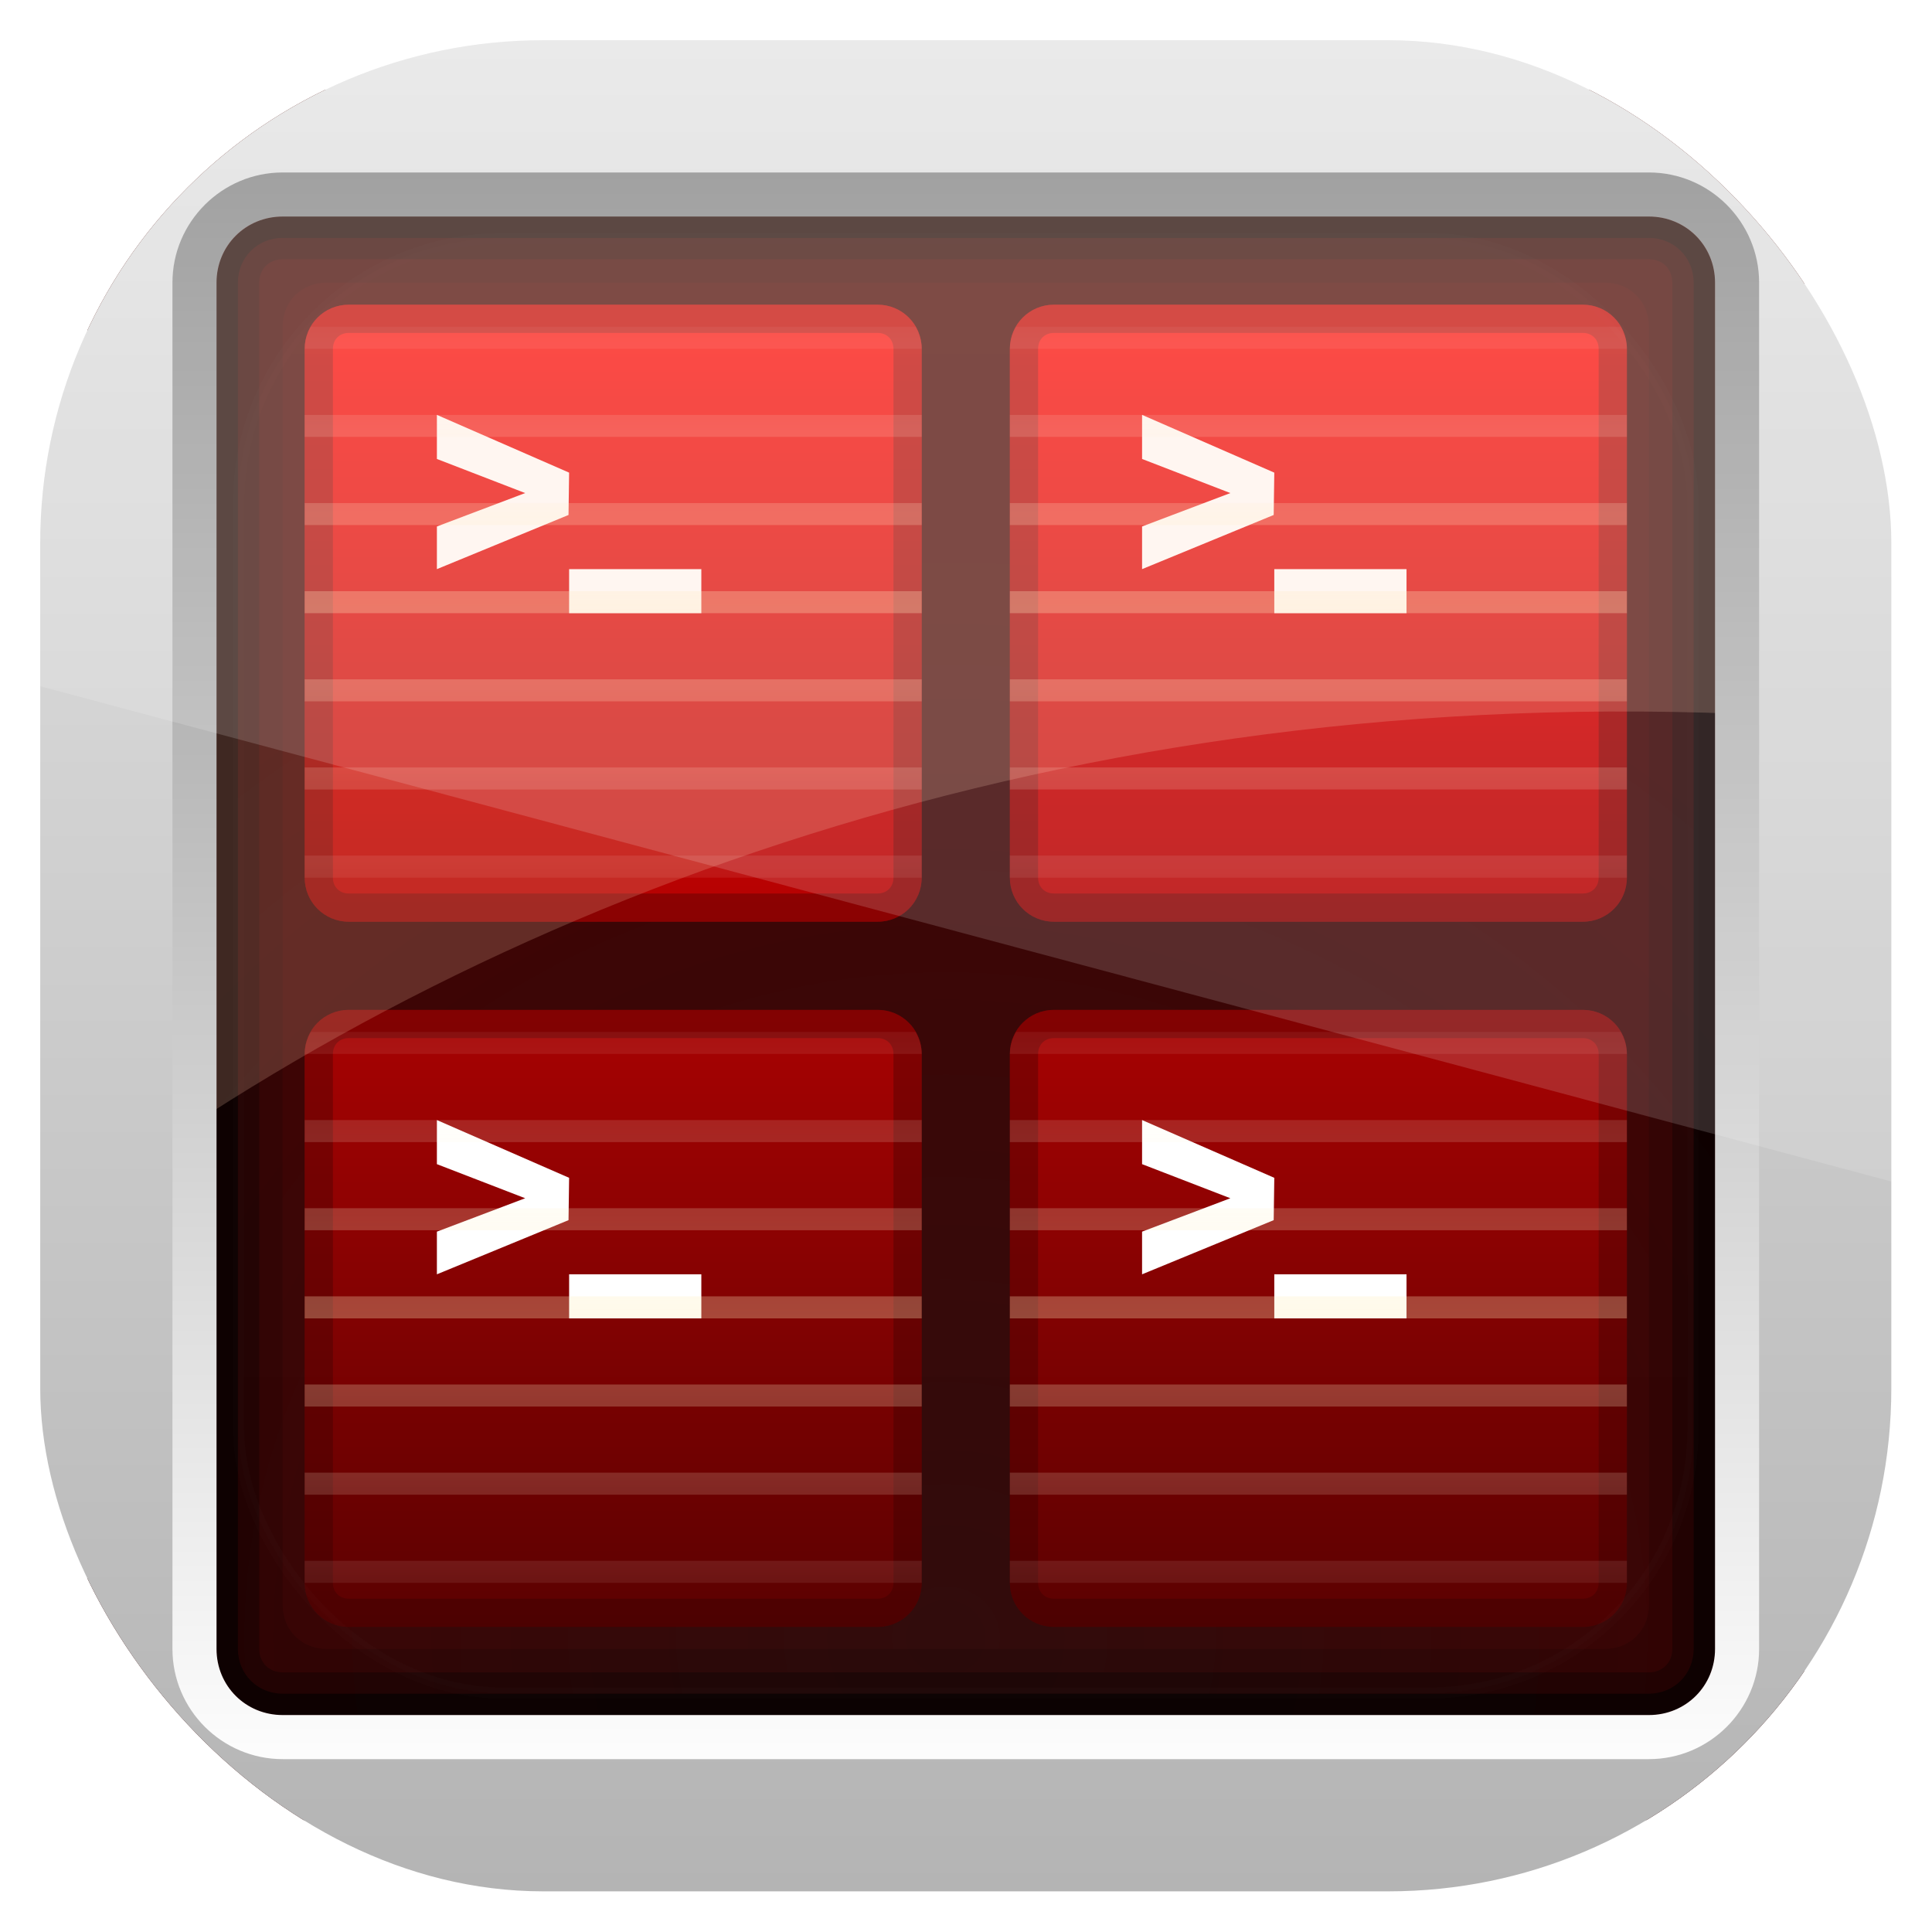<?xml version="1.0" encoding="UTF-8" standalone="no"?>
<!-- Created with Inkscape (http://www.inkscape.org/) -->
<svg id="svg11037" xmlns:rdf="http://www.w3.org/1999/02/22-rdf-syntax-ns#" xmlns="http://www.w3.org/2000/svg" height="96" width="96" version="1.1" xmlns:cc="http://creativecommons.org/ns#" xmlns:xlink="http://www.w3.org/1999/xlink" xmlns:dc="http://purl.org/dc/elements/1.1/">
 <defs id="defs11039">
  <radialGradient id="radialGradient3205" gradientUnits="userSpaceOnUse" cy="78.287" cx="47.098" gradientTransform="matrix(1.383 -1.035e-8 0 1.312 -18.039 -24.219)" r="38.957">
   <stop id="stop3918" style="stop-color:#300b0b" offset="0"/>
   <stop id="stop3920" style="stop-color:#3f0000" offset="1"/>
  </radialGradient>
  <linearGradient id="linearGradient3914" y2="47.5" gradientUnits="userSpaceOnUse" x2="78" gradientTransform="matrix(0,1,1,0,0,0)" y1="47.5" x1="18">
   <stop id="stop2200" style="stop-color:#f00" offset="0"/>
   <stop id="stop2202" style="stop-color:#5a0000" offset="1"/>
  </linearGradient>
  <linearGradient id="linearGradient3946" y2="80" xlink:href="#linearGradient3940" spreadMethod="reflect" gradientUnits="userSpaceOnUse" x2="48" y1="64" x1="48"/>
  <linearGradient id="linearGradient3940">
   <stop id="stop3942" style="stop-color:#ffedb8" offset="0"/>
   <stop id="stop3944" style="stop-color:#fff;stop-opacity:0" offset="1"/>
  </linearGradient>
  <linearGradient id="linearGradient3950" y2="80" xlink:href="#linearGradient3940" spreadMethod="reflect" gradientUnits="userSpaceOnUse" x2="48" gradientTransform="translate(0,-32)" y1="64" x1="48"/>
  <linearGradient id="linearGradient3427" y2="5.988" gradientUnits="userSpaceOnUse" x2="48" y1="90" x1="48">
   <stop id="stop3189" style="stop-color:#b4b4b4" offset="0"/>
   <stop id="stop3191" style="stop-color:#e6e6e6" offset="1"/>
  </linearGradient>
  <linearGradient id="linearGradient3279" y2="83.295" gradientUnits="userSpaceOnUse" x2="43.179" gradientTransform="matrix(1.029 0 0 1.029 -1.412 -1.412)" y1="13" x1="43.179">
   <stop id="stop3467" style="stop-color:#919191" offset="0"/>
   <stop id="stop3469" style="stop-color:#fdfdfd" offset="1"/>
  </linearGradient>
  <clipPath id="clipPath3613">
   <rect id="rect3615" style="fill:#fff" rx="6" ry="6" height="84" width="84" y="6" x="6"/>
  </clipPath>
  <filter id="filter3794" height="1.384" width="1.384" color-interpolation-filters="sRGB" y="-.192" x="-.192">
   <feGaussianBlur id="feGaussianBlur3796" stdDeviation="5.28"/>
  </filter>
  <linearGradient id="linearGradient3172" y2="138.66" gradientUnits="userSpaceOnUse" y1="20.221" x2="48" x1="48">
   <stop id="stop3739-8" style="stop-color:#fff" offset="0"/>
   <stop id="stop3741-71" style="stop-color:#fff;stop-opacity:0" offset="1"/>
  </linearGradient>
  <clipPath id="clipPath3114" clipPathUnits="userSpaceOnUse">
   <rect id="rect3116" style="fill:url(#linearGradient3118)" rx="22.826" ry="22.826" height="84" width="84" y="6" x="6"/>
  </clipPath>
  <linearGradient id="linearGradient3118" y2="1046.1" gradientUnits="userSpaceOnUse" x2="48" gradientTransform="matrix(1.05 0 0 1.05 -2.4 -1006.6)" y1="962.62" x1="48">
   <stop id="stop3797" style="stop-color:#13a6fd" offset="0"/>
   <stop id="stop3799" style="stop-color:#2975b6" offset="1"/>
  </linearGradient>
  <clipPath id="clipPath3009" clipPathUnits="userSpaceOnUse">
   <path id="path3011" style="opacity:.15;fill:#fff" d="m-2 956.36h-96v33.562l96 25.687v-59.25z"/>
  </clipPath>
 </defs>
 <g id="layer1" transform="translate(0 -956.36)">
  <g id="g3082" clip-path="url(#clipPath3114)" transform="matrix(1.095 0 0 1.095 -4.571 951.79)">
   <g id="layer3">
    <rect id="rect3461" style="fill:url(#radialGradient3205)" rx="5.853" ry="6.173" height="78.516" width="77.915" y="8.254" x="8.141"/>
    <path id="path3717" d="m18 20c0-1.108 0.892-2 2-2h24c1.108 0 2 0.892 2 2v24c0 1.108-0.892 2-2 2h-24c-1.108 0-2-0.892-2-2v-24zm0 32c0-1.108 0.892-2 2-2h24c1.108 0 2 0.892 2 2v24c0 1.108-0.892 2-2 2h-24c-1.108 0-2-0.892-2-2v-24zm32-32c0-1.108 0.892-2 2-2h24c1.108 0 2 0.892 2 2v24c0 1.108-0.892 2-2 2h-24c-1.108 0-2-0.892-2-2v-24zm0 32c0-1.108 0.892-2 2-2h24c1.108 0 2 0.892 2 2v24c0 1.108-0.892 2-2 2h-24c-1.108 0-2-0.892-2-2v-24z" style="color:#000000;fill:url(#linearGradient3914)"/>
    <path id="path3213" d="m24 23v2.001l4.006 1.547-4.006 1.516v1.936l5.973-2.458 0.027-1.921-6-2.621z" style="fill:#fff"/>
    <path id="path3557" d="m30 30v2h6v-2h-6z" style="fill:#fff"/>
    <path id="rect3222-3" d="m19 13c-3.289 0-6 2.711-6 6v58c0 3.289 2.711 6 6 6h58c3.289 0 6-2.711 6-6v-58c0-3.289-2.711-6-6-6h-58zm0 4h58c1.143 0 2 0.857 2 2v58c0 1.143-0.857 2-2 2h-58c-1.143 0-2-0.857-2-2v-58c0-1.143 0.857-2 2-2z" style="opacity:.15;block-progression:tb;text-indent:0;color:#000000;text-transform:none"/>
    <path id="rect3981" d="m17 14c-1.662 0-3 1.338-3 3v62c0 1.662 1.338 3 3 3h62c1.662 0 3-1.338 3-3v-62c0-1.662-1.338-3-3-3h-62zm0 1.938h62c0.618 0 1.062 0.444 1.062 1.062v62c0 0.618-0.444 1.062-1.062 1.062h-62c-0.618 0-1.062-0.444-1.062-1.062v-62c0-0.618 0.444-1.062 1.062-1.062z" style="opacity:.3;color:#000000"/>
    <path id="rect3977" d="m17 14c-1.662 0-3 1.338-3 3v62c0 1.662 1.338 3 3 3h62c1.662 0 3-1.338 3-3v-62c0-1.662-1.338-3-3-3h-62zm0 0.969h62c1.14 0 2.031 0.891 2.031 2.031v62c0 1.14-0.891 2.031-2.031 2.031h-62c-1.14 0-2.031-0.891-2.031-2.031v-62c0-1.14 0.891-2.031 2.031-2.031z" style="opacity:.6;color:#000000"/>
    <path id="path3729" d="m56 23v2.001l4.006 1.547-4.006 1.516v1.936l5.973-2.458 0.027-1.921-6-2.621z" style="fill:#fff"/>
    <path id="path3731" d="m62 30v2h6v-2h-6z" style="fill:#fff"/>
    <path id="path3733" d="m24 55v2.001l4.006 1.547-4.006 1.516v1.936l5.973-2.458 0.027-1.921-6-2.621z" style="fill:#fff"/>
    <path id="path3735" d="m30 62v2h6v-2h-6z" style="fill:#fff"/>
    <path id="path3737" d="m56 55v2.001l4.006 1.547-4.006 1.516v1.936l5.973-2.458 0.027-1.921-6-2.621z" style="fill:#fff"/>
    <path id="path3739" d="m62 62v2h6v-2h-6z" style="fill:#fff"/>
    <path id="path3741" d="m20 18c-1.108 0-2 0.892-2 2v24c0 1.108 0.892 2 2 2h24c1.108 0 2-0.892 2-2v-24c0-1.108-0.892-2-2-2h-24zm32 0c-1.108 0-2 0.892-2 2v24c0 1.108 0.892 2 2 2h24c1.108 0 2-0.892 2-2v-24c0-1.108-0.892-2-2-2h-24zm-32 1.281h24c0.42 0 0.719 0.299 0.719 0.719v24c0 0.42-0.299 0.719-0.719 0.719h-24c-0.42 0-0.719-0.299-0.719-0.719v-24c0-0.42 0.299-0.719 0.719-0.719zm32 0h24c0.42 0 0.719 0.299 0.719 0.719v24c0 0.42-0.299 0.719-0.719 0.719h-24c-0.42 0-0.719-0.299-0.719-0.719v-24c0-0.42 0.299-0.719 0.719-0.719zm-32 30.719c-1.108 0-2 0.892-2 2v24c0 1.108 0.892 2 2 2h24c1.108 0 2-0.892 2-2v-24c0-1.108-0.892-2-2-2h-24zm32 0c-1.108 0-2 0.892-2 2v24c0 1.108 0.892 2 2 2h24c1.108 0 2-0.892 2-2v-24c0-1.108-0.892-2-2-2h-24zm-32 1.281h24c0.42 0 0.719 0.299 0.719 0.719v24c0 0.42-0.299 0.719-0.719 0.719h-24c-0.42 0-0.719-0.299-0.719-0.719v-24c0-0.42 0.299-0.719 0.719-0.719zm32 0h24c0.42 0 0.719 0.299 0.719 0.719v24c0 0.42-0.299 0.719-0.719 0.719h-24c-0.42 0-0.719-0.299-0.719-0.719v-24c0-0.42 0.299-0.719 0.719-0.719z" style="opacity:.3;color:#000000;fill:#2b0000"/>
    <path id="rect3922" d="m18.281 51c-0.17 0.295-0.281 0.634-0.281 1h28c0-0.366-0.111-0.705-0.281-1h-27.438zm32 0c-0.17 0.295-0.281 0.634-0.281 1h28c0-0.366-0.111-0.705-0.281-1h-27.438zm-32.281 4v1h28v-1h-28zm32 0v1h28v-1h-28zm-32 4v1h28v-1h-28zm32 0v1h28v-1h-28zm-32 4v1h28v-1h-28zm32 0v1h28v-1h-28zm-32 4v1h28v-1h-28zm32 0v1h28v-1h-28zm-32 4v1h28v-1h-28zm32 0v1h28v-1h-28zm-32 4v1h28v-1h-28zm32 0v1h28v-1h-28z" style="opacity:.3;color:#000000;fill:url(#linearGradient3946)"/>
    <path id="path3948" d="m18.281 19c-0.17 0.295-0.281 0.634-0.281 1h28c0-0.366-0.111-0.705-0.281-1h-27.438zm32 0c-0.17 0.295-0.281 0.634-0.281 1h28c0-0.366-0.111-0.705-0.281-1h-27.438zm-32.281 4v1h28v-1h-28zm32 0v1h28v-1h-28zm-32 4v1h28v-1h-28zm32 0v1h28v-1h-28zm-32 4v1h28v-1h-28zm32 0v1h28v-1h-28zm-32 4v1h28v-1h-28zm32 0v1h28v-1h-28zm-32 4v1h28v-1h-28zm32 0v1h28v-1h-28zm-32 4v1h28v-1h-28zm32 0v1h28v-1h-28z" style="opacity:.3;color:#000000;fill:url(#linearGradient3950)"/>
    <path id="rect3256" d="m14 8.25c-3.242 0-5.844 2.768-5.844 6.188v44.062c18.824-13.859 45.812-23.794 77.906-21.781v-22.281c0-3.42-2.633-6.188-5.875-6.188l-66.187-0.001z" style="opacity:.2;fill:#fca"/>
   </g>
   <path id="rect2419" d="m12 6c-3.324 0-6 2.676-6 6v72c0 3.324 2.676 6 6 6h72c3.324 0 6-2.676 6-6v-72c0-3.324-2.676-6-6-6h-72zm5 7h62c2.216 0 4 1.784 4 4v62c0 2.216-1.784 4-4 4h-62c-2.216 0-4-1.784-4-4v-62c0-2.216 1.784-4 4-4z" style="fill:url(#linearGradient3427)"/>
   <path id="rect3425" d="m17 12c-2.753 0-5 2.247-5 5v62c0 2.753 2.247 5 5 5h62c2.753 0 5-2.247 5-5v-62c0-2.753-2.247-5-5-5h-62zm0 2h62c1.679 0 3 1.321 3 3v62c0 1.679-1.321 3-3 3h-62c-1.679 0-3-1.321-3-3v-62c0-1.679 1.321-3 3-3z" style="fill:url(#linearGradient3279)"/>
   <rect id="rect3171" style="opacity:.1;filter:url(#filter3794);stroke:#fff;stroke-linecap:round;stroke-width:.5;fill:url(#linearGradient3172)" clip-path="url(#clipPath3613)" rx="12" ry="12" height="66" width="66" y="15" x="15"/>
  </g>
  <rect id="rect3003" style="opacity:.15;fill:#fff" transform="translate(98 3.8281e-7)" clip-path="url(#clipPath3009)" rx="25" ry="25" height="92" width="92" y="958.36" x="-96"/>
 </g>
</svg>
